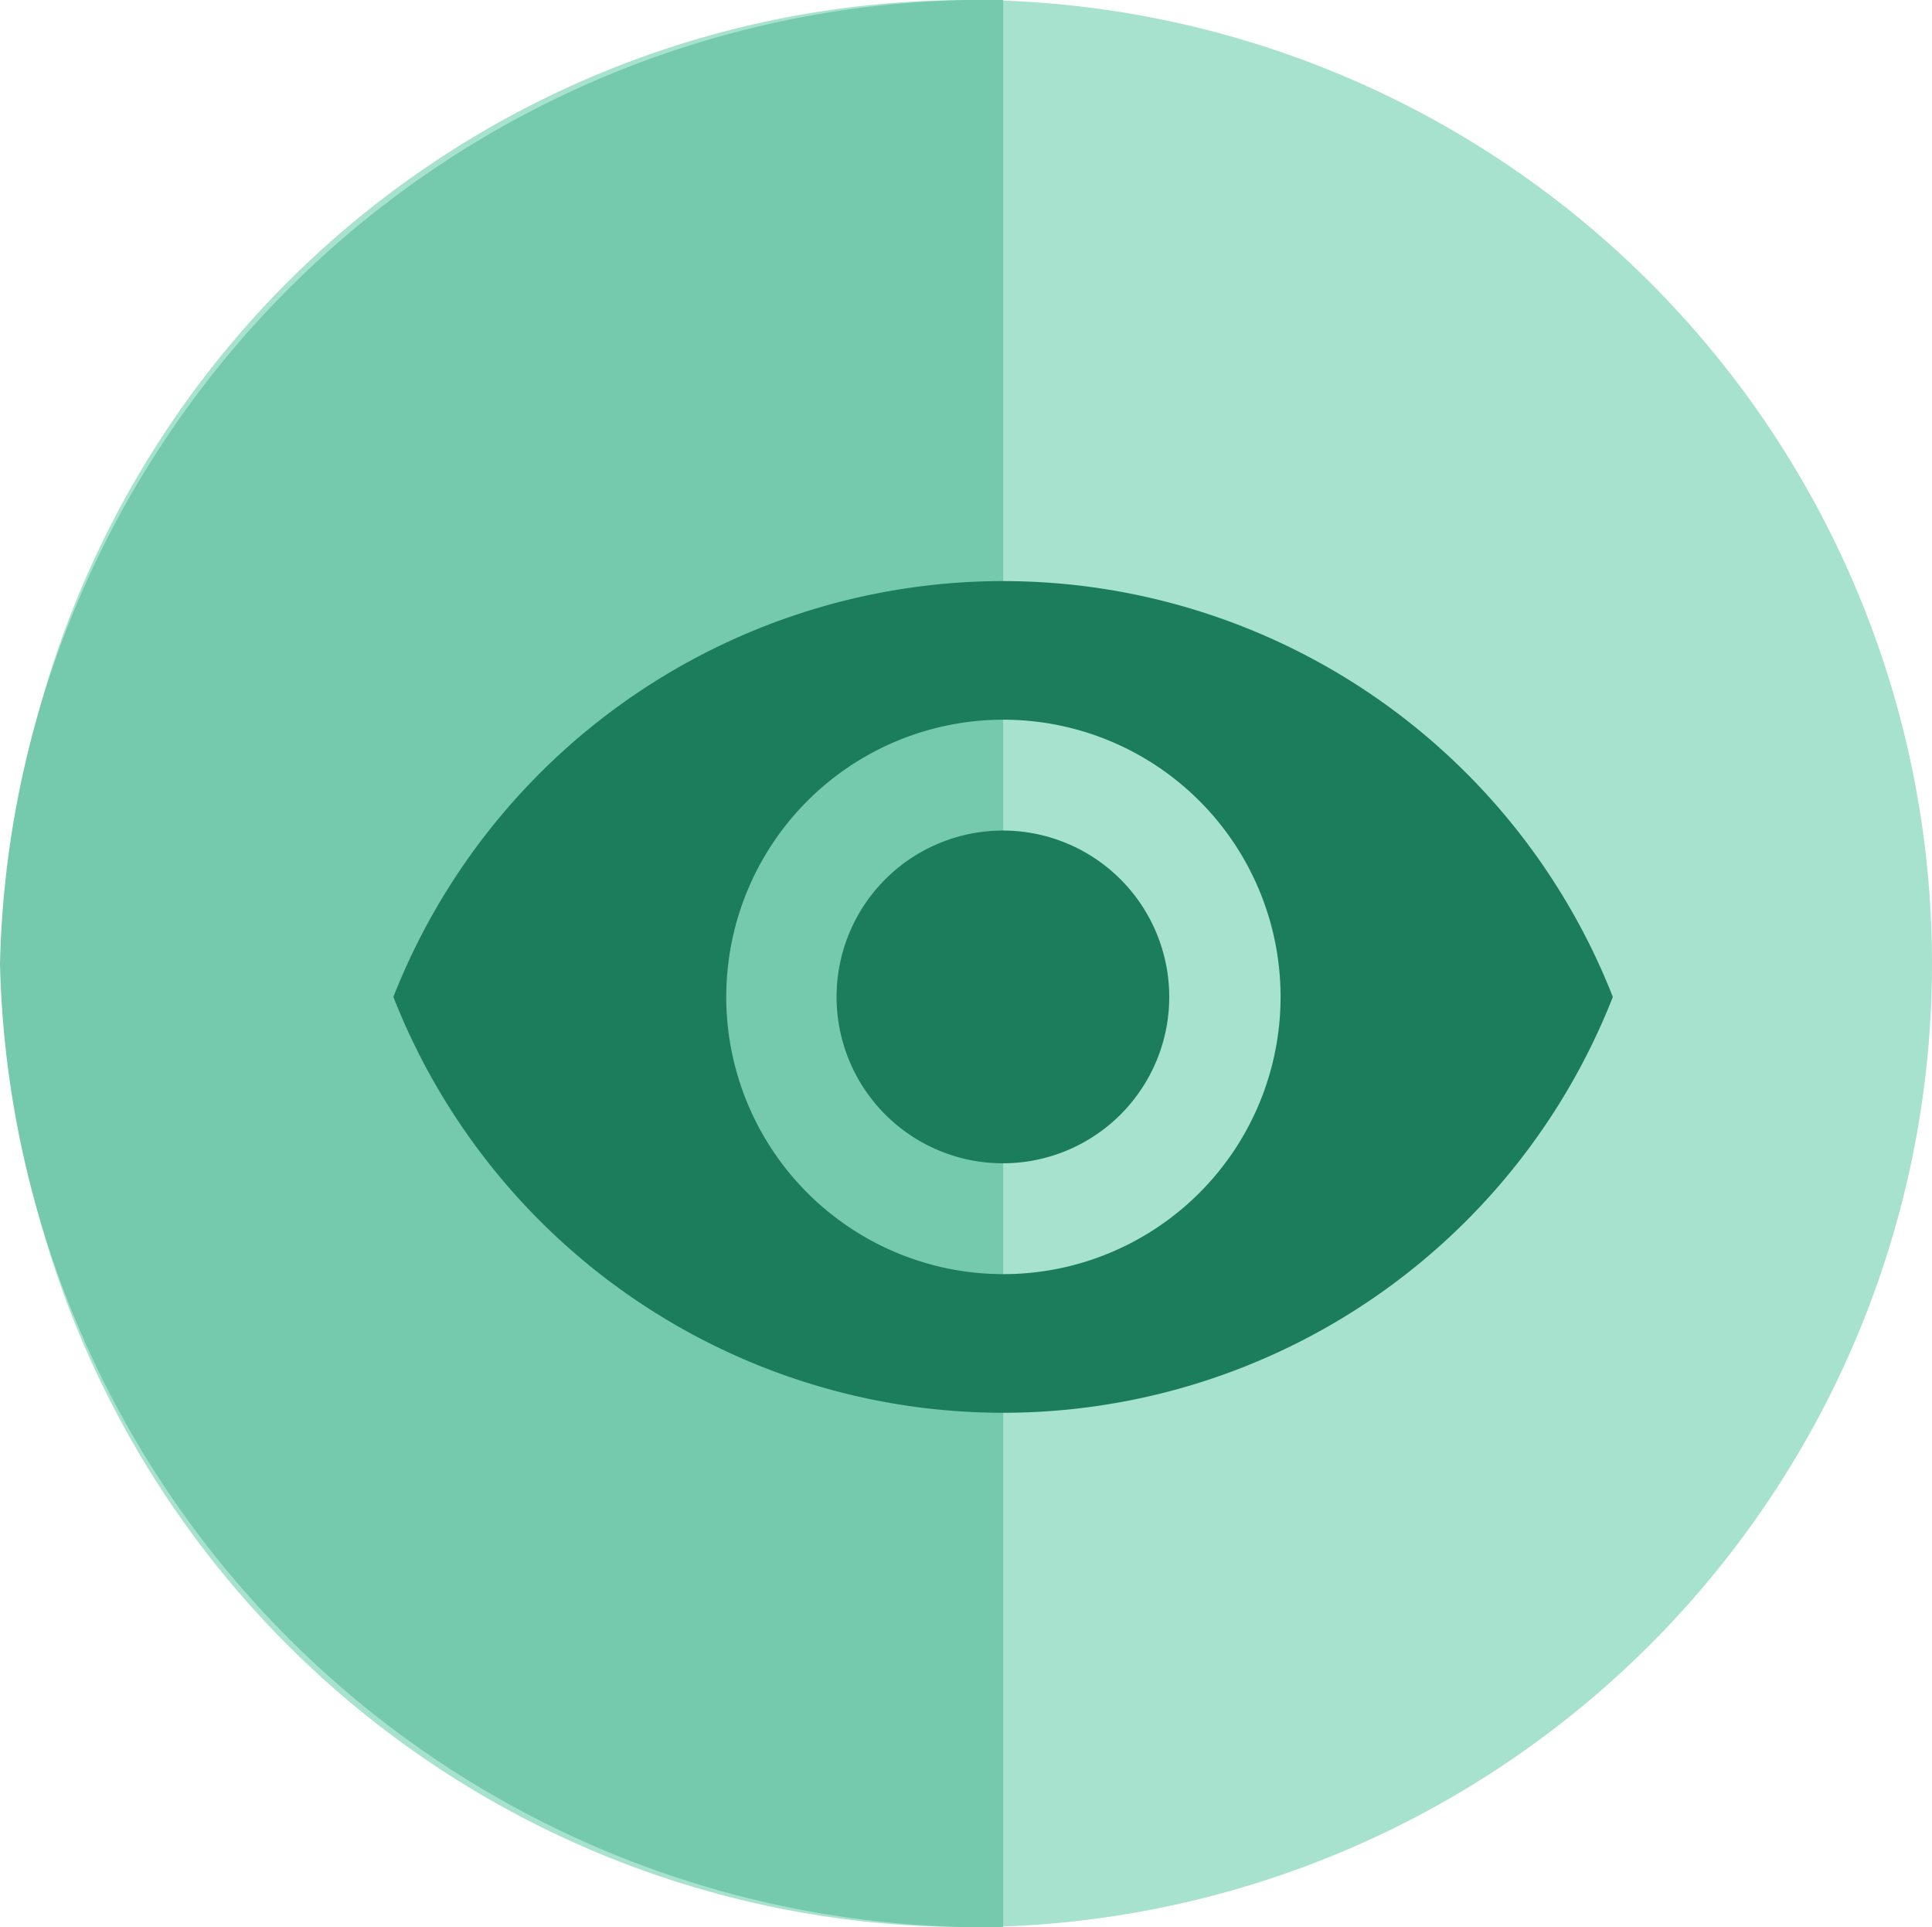 <svg xmlns="http://www.w3.org/2000/svg" width="19.002" height="18.95" viewBox="0 0 19.002 18.95"><defs><style>.a{fill:#a7e2ce;}.b{fill:#75c9ad;}.c{fill:#1c7d5d;}</style></defs><g transform="translate(0.82 0.36)"><path class="a" d="M0,9.475A9.475,9.475,0,1,1,9.475,18.95,9.475,9.475,0,0,1,0,9.475Z" transform="translate(-0.768 -0.36)"/><path class="b" d="M0,9.475A9.7,9.7,0,0,1,9.867,0V18.95A9.7,9.7,0,0,1,0,9.475Z" transform="translate(-0.82 -0.36)"/><g transform="translate(3.049 5.354)"><path class="c" d="M172.3,170.667a1.636,1.636,0,1,0,1.636,1.636A1.637,1.637,0,0,0,172.3,170.667Z" transform="translate(-166.305 -168.214)"/><path class="c" d="M6,74.667a6.448,6.448,0,0,0-6,4.089,6.442,6.442,0,0,0,11.994,0A6.445,6.445,0,0,0,6,74.667Zm0,6.815a2.726,2.726,0,1,1,2.726-2.726A2.727,2.727,0,0,1,6,81.482Z" transform="translate(0 -74.667)"/></g></g></svg>